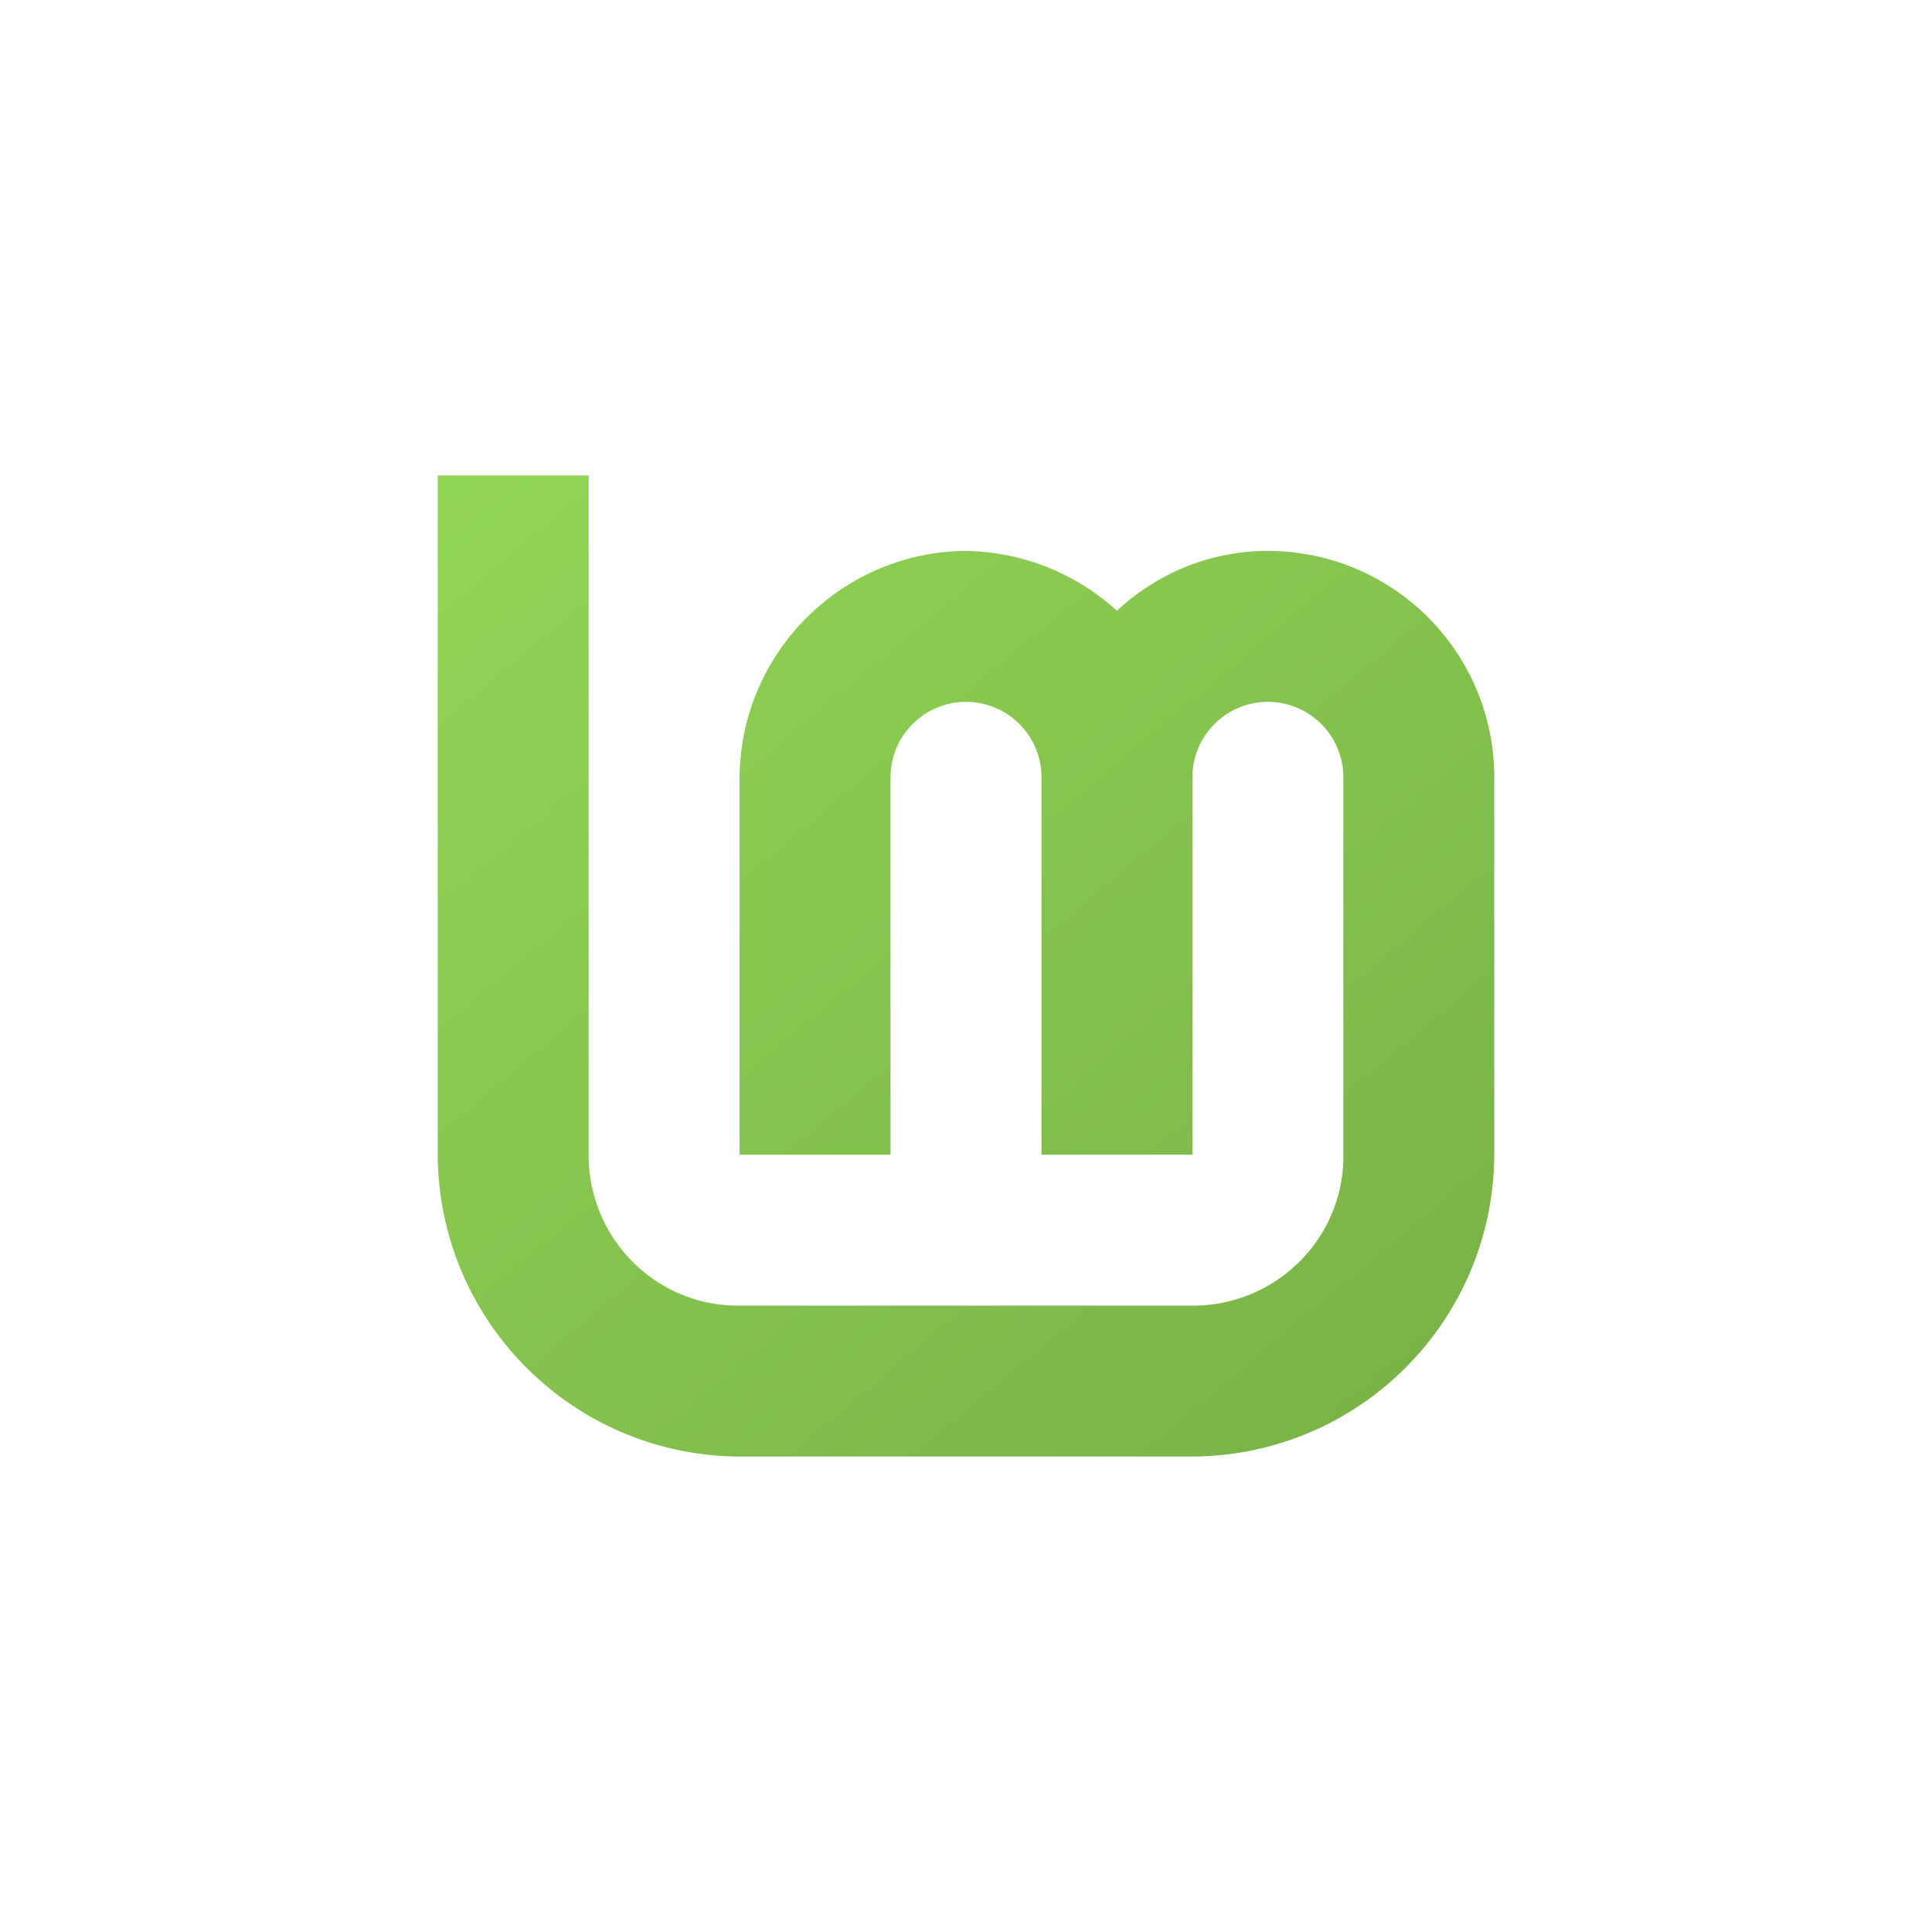 <svg xmlns="http://www.w3.org/2000/svg" fill="none" viewBox="0 0 64 64">
  <defs>
    <linearGradient id="mint__a" x1="14" y1="15" x2="50" y2="58" gradientUnits="userSpaceOnUse">
      <stop stop-color="#92D656"/>
      <stop offset="1" stop-color="#73AB43"/>
    </linearGradient>
  </defs>
  <path fill="url(#mint__a)" d="M14.5 15.75v22.5c0.03 5.52 4.48 9.97 10 10h15c5.52-0.03 9.97-4.48 10-10v-12.5a7.5 7.5 0 0 0-7.5-7.5c-1.85 0-3.62.7-5 1.98-1.38-1.25-3.15-1.95-5-1.98-4.12.03-7.47 3.38-7.5 7.5v12.5h5v-12.5c0-1.38 1.12-2.5 2.5-2.5s2.5 1.12 2.5 2.5v12.5h5v-12.5c0-1.38 1.12-2.5 2.5-2.5s2.5 1.12 2.5 2.5v12.5c0.03 2.75-2.2 4.97-4.92 5a.25.25 0 0 1-.08 0h-15c-2.75.03-4.97-2.2-5-4.92a.25.25 0 0 1 0-.08V15.75h-5z"/>
</svg>

